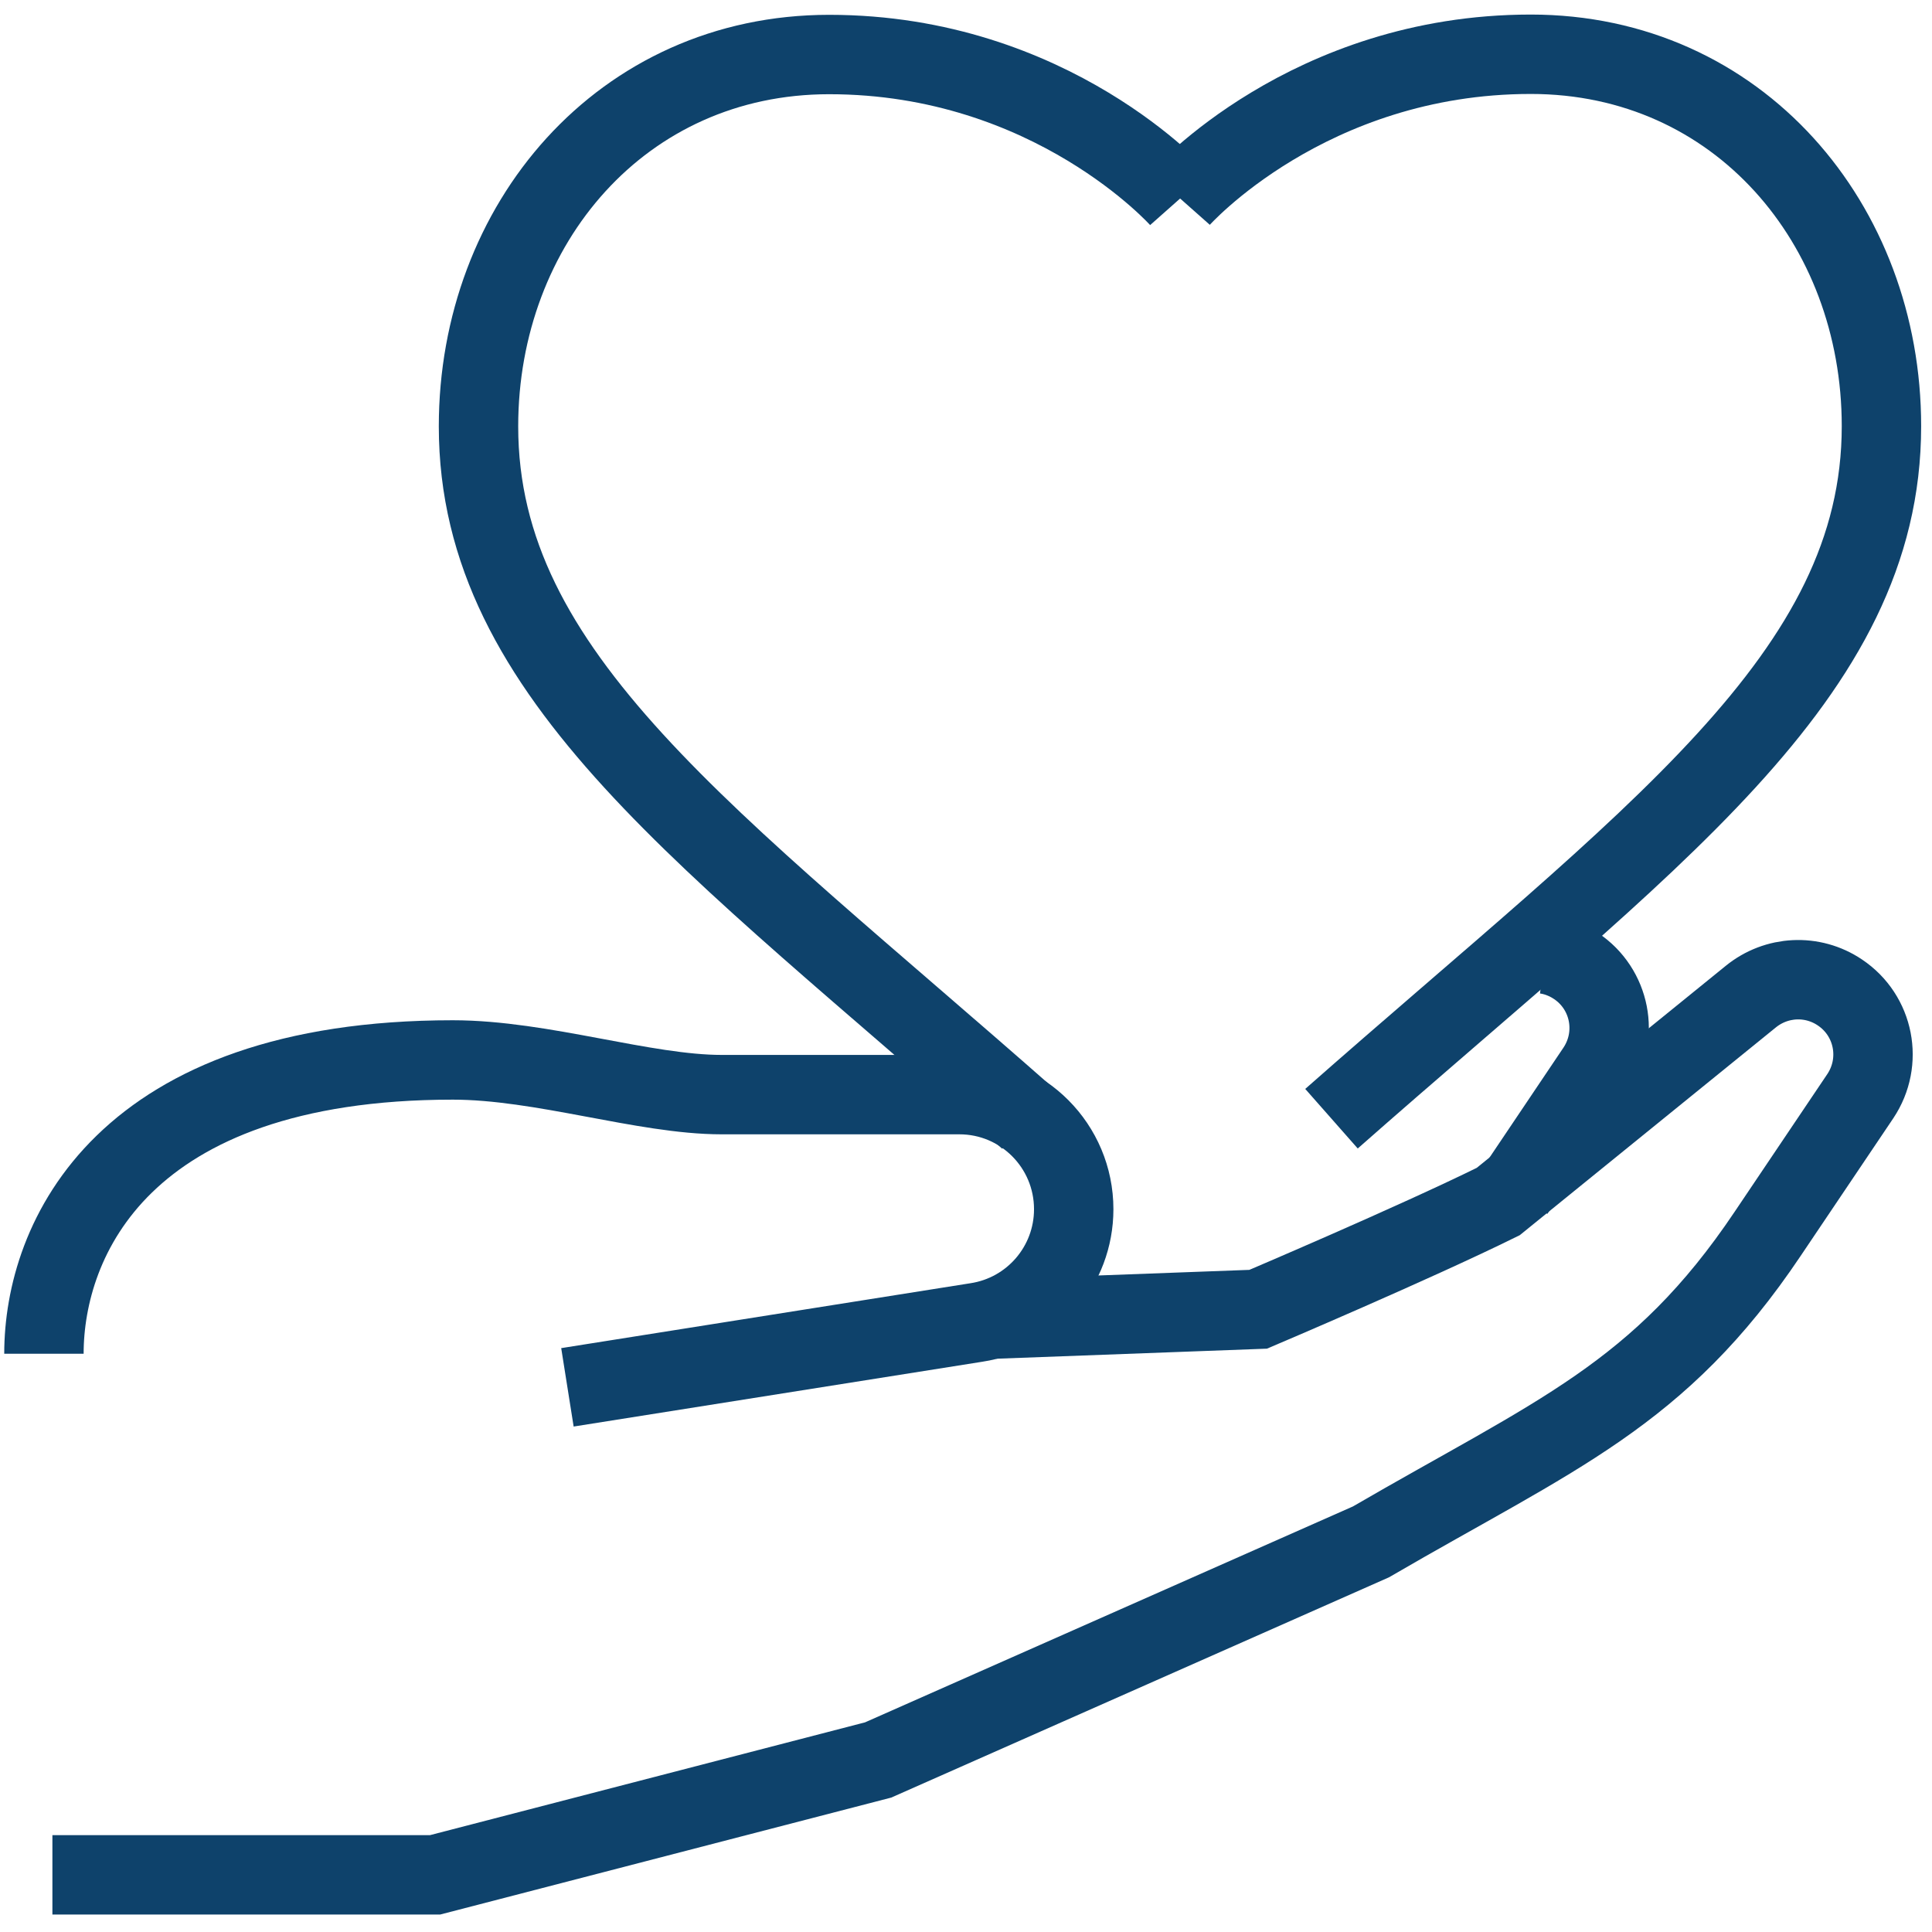 <svg width="73" height="73" viewBox="0 0 73 73" fill="none" xmlns="http://www.w3.org/2000/svg">
<path d="M1.66 51.15C1.66 46.84 4.61 40.05 17.11 40.05C20.48 40.05 24.34 41.36 27.27 41.36C27.3 41.36 32.16 41.36 36.25 41.36C38.64 41.36 40.57 43.3 40.57 45.69C40.57 47.83 39.01 49.65 36.89 49.97L21.44 52.42" stroke="#0E426B" stroke-width="3" stroke-miterlimit="10"/>
<path d="M1.98 70.84H16.44L33.18 66.5L51.8 58.26C58.78 54.2 62.69 52.73 66.79 46.62L70.29 41.42C71.16 40.12 70.82 38.37 69.52 37.5C68.48 36.8 67.12 36.87 66.15 37.66L56.61 45.4C53.45 46.96 47.54 49.47 47.54 49.47L37.59 49.84" stroke="#0E426B" stroke-width="3" stroke-miterlimit="10"/>
<path d="M57.22 45.03L60.32 40.42C61.19 39.12 60.85 37.37 59.55 36.5C59.19 36.26 58.78 36.1 58.37 36.05" stroke="#0E426B" stroke-width="3" stroke-miterlimit="10"/>
<path d="M38.86 42.279C26.78 31.63 18.08 25.57 18.08 16.11C18.08 8.48 23.49 2.06 31.33 2.06C39.75 2.06 44.58 7.51 44.58 7.51" stroke="#0E426B" stroke-width="3" stroke-miterlimit="10"/>
<path d="M44.59 7.5C44.59 7.5 49.42 2.05 57.84 2.05C65.68 2.05 71.09 8.47 71.09 16.1C71.09 25.56 62.39 31.62 50.31 42.27" stroke="#0E426B" stroke-width="3" stroke-miterlimit="10"/>
</svg>
